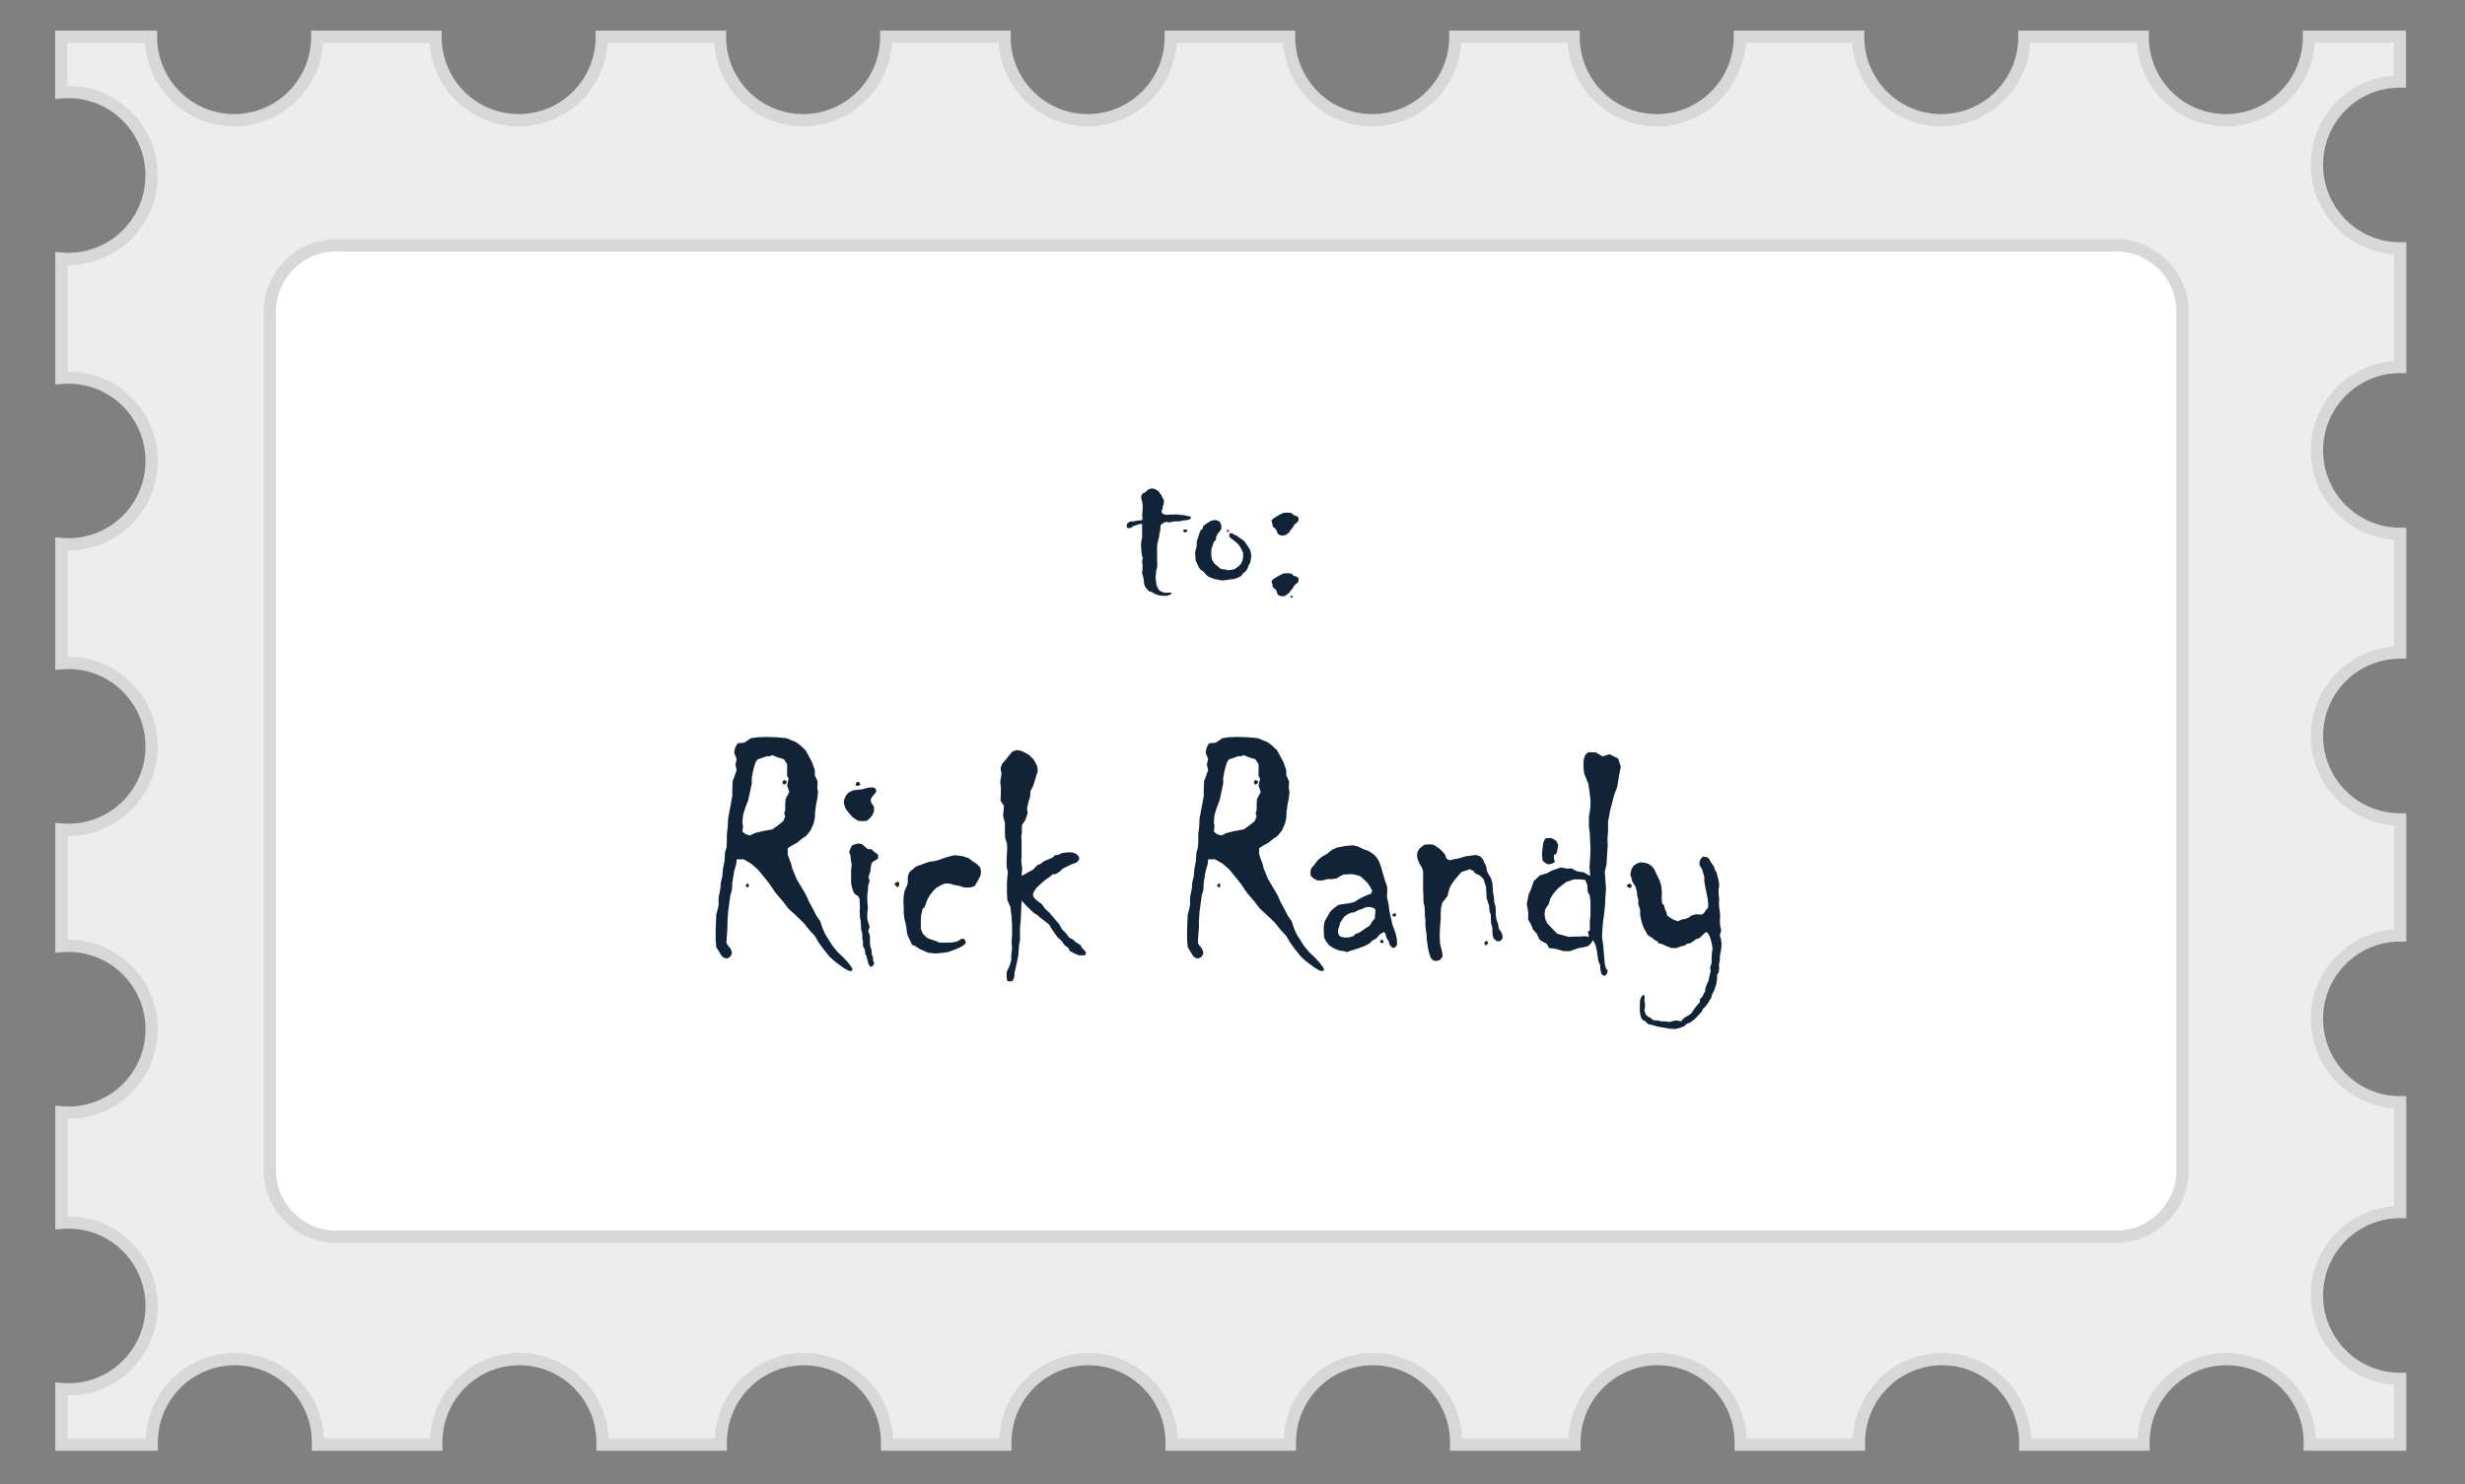 <svg width="201" height="121" viewBox="0 0 201 121" fill="none" xmlns="http://www.w3.org/2000/svg">
<rect x="0" y="0" width="201" height="121" fill="#808080" stroke="none"/>
<path d="M195.689 6.644V3H188.279C188.279 6.758 185.243 9.803 181.498 9.803C177.753 9.803 174.718 6.758 174.718 3H165.076C165.076 6.758 162.041 9.803 158.296 9.803C154.551 9.803 151.516 6.758 151.516 3H141.874C141.874 6.758 138.839 9.803 135.094 9.803C131.349 9.803 128.314 6.758 128.314 3H118.672C118.672 6.758 115.637 9.803 111.892 9.803C108.147 9.803 105.111 6.758 105.111 3H95.47C95.47 6.758 92.435 9.803 88.69 9.803C84.945 9.803 81.909 6.758 81.909 3H72.268C72.268 6.758 69.233 9.803 65.488 9.803C61.742 9.803 58.707 6.758 58.707 3H49.073C49.073 6.758 46.038 9.803 42.292 9.803C38.547 9.803 35.512 6.758 35.512 3H25.871C25.871 6.758 22.835 9.803 19.09 9.803C15.345 9.803 12.31 6.758 12.31 3H5V7.531C5.188 7.517 5.382 7.504 5.576 7.504C9.322 7.504 12.357 10.549 12.357 14.307C12.357 18.065 9.328 21.11 5.583 21.11C5.389 21.11 5.194 21.096 5.007 21.083V30.81C5.194 30.797 5.389 30.783 5.583 30.783C9.328 30.783 12.363 33.828 12.363 37.586C12.363 41.344 9.328 44.382 5.583 44.382C5.389 44.382 5.194 44.369 5.007 44.355V54.082C5.194 54.069 5.389 54.055 5.583 54.055C9.328 54.055 12.363 57.1 12.363 60.858C12.363 64.616 9.328 67.661 5.583 67.661C5.389 67.661 5.194 67.648 5.007 67.634V69.066V71.896V77.146C5.194 77.133 5.389 77.119 5.583 77.119C9.328 77.119 12.363 80.165 12.363 83.922C12.363 87.68 9.328 90.725 5.583 90.725C5.389 90.725 5.194 90.712 5.007 90.698V94.234V96.015V99.706C5.194 99.692 5.389 99.679 5.583 99.679C9.328 99.679 12.363 102.724 12.363 106.482C12.363 110.24 9.328 113.285 5.583 113.285C5.389 113.285 5.194 113.271 5.007 113.258V117.789H12.377C12.377 117.735 12.37 117.681 12.37 117.621C12.37 113.863 15.405 110.818 19.151 110.818C22.896 110.818 25.931 113.863 25.931 117.621C25.931 117.674 25.924 117.728 25.924 117.789H35.579C35.579 117.735 35.572 117.681 35.572 117.621C35.572 113.863 38.607 110.818 42.353 110.818C46.098 110.818 49.133 113.863 49.133 117.621C49.133 117.674 49.126 117.728 49.126 117.789H58.781C58.781 117.735 58.774 117.681 58.774 117.621C58.774 113.863 61.809 110.818 65.555 110.818C69.3 110.818 72.335 113.863 72.335 117.621C72.335 117.674 72.328 117.728 72.328 117.789H81.983C81.983 117.735 81.976 117.681 81.976 117.621C81.976 113.863 85.011 110.818 88.757 110.818C92.502 110.818 95.537 113.863 95.537 117.621C95.537 117.674 95.531 117.728 95.531 117.789H105.185C105.185 117.735 105.178 117.681 105.178 117.621C105.178 113.863 108.214 110.818 111.959 110.818C115.704 110.818 118.739 113.863 118.739 117.621C118.739 117.674 118.733 117.728 118.733 117.789H128.387C128.387 117.735 128.381 117.681 128.381 117.621C128.381 113.863 131.416 110.818 135.161 110.818C138.906 110.818 141.941 113.863 141.941 117.621C141.941 117.674 141.935 117.728 141.935 117.789H151.589C151.589 117.735 151.583 117.681 151.583 117.621C151.583 113.863 154.618 110.818 158.363 110.818C162.108 110.818 165.143 113.863 165.143 117.621C165.143 117.674 165.137 117.728 165.137 117.789H174.791C174.791 117.735 174.785 117.681 174.785 117.621C174.785 113.863 177.82 110.818 181.565 110.818C185.311 110.818 188.346 113.863 188.346 117.621C188.346 117.674 188.339 117.728 188.339 117.789H195.709V112.431C191.964 112.431 188.928 109.386 188.928 105.628C188.928 101.871 191.964 98.825 195.709 98.825V96.022V94.241V89.878C191.964 89.878 188.928 86.833 188.928 83.075C188.928 79.317 191.964 76.272 195.709 76.272V71.903V69.073V66.814C191.964 66.814 188.928 63.769 188.928 60.011C188.928 56.254 191.964 53.208 195.709 53.208V43.528C191.964 43.528 188.928 40.483 188.928 36.725C188.928 32.968 191.964 29.923 195.709 29.923V20.249C191.964 20.249 188.928 17.204 188.928 13.446C188.928 9.689 191.943 6.644 195.689 6.644Z" fill="#EDEDED" stroke="#D8D8D8" stroke-miterlimit="10"/>
<path d="M172.536 100.842H27.434C24.432 100.842 22 98.401 22 95.39V25.452C22 22.44 24.432 20 27.434 20H172.542C175.544 20 177.976 22.44 177.976 25.452V95.383C177.976 98.401 175.537 100.842 172.536 100.842Z" fill="white" stroke="#D8D8D8" stroke-miterlimit="10"/>
<path d="M96.837 43.227L96.731 43.412L96.512 43.377L96.477 43.21L96.635 43.157L96.837 43.227ZM97.109 42.147L97.092 42.278L96.96 42.366L96.731 42.419L96.477 42.437L96.204 42.507H95.958L95.686 42.524L95.343 42.603L95.141 42.542L94.894 42.621L94.71 42.744L94.622 42.885V43.052L94.605 43.324L94.534 43.465V43.676L94.481 43.913L94.385 44.256L94.35 44.546V45.68L94.367 45.952L94.35 46.286L94.279 46.541L94.262 46.743L94.227 47.086L94.297 47.692L94.367 47.842L94.481 48.088L94.657 48.22L94.982 48.343L95.176 48.325H95.562L95.466 48.466L95.158 48.58H94.745L94.481 48.536L94.209 48.448L93.954 48.29L93.69 48.202L93.418 47.912L93.286 47.622L93.269 47.297L93.198 46.972L93.128 46.743L93.163 46.4V46.04L93.128 45.768L93.181 45.513L93.093 45.17L93.058 44.774L93.04 44.458L93.058 44.168L93.128 43.843V42.709L92.891 42.744L92.662 42.815L92.407 42.902L92.231 43.034L92.064 43.069L91.941 43.052L91.871 42.964V42.867L91.906 42.709L92.012 42.603L92.196 42.507L92.39 42.524L92.627 42.472L92.856 42.437L93.128 42.419L93.163 42.261L93.128 42.006L93.163 41.716L93.181 41.338L93.163 41.092L93.128 40.872L93.058 40.652V40.459L93.163 40.239L93.418 40.116L93.594 39.932L93.866 39.826L94.086 39.844L94.279 39.932L94.481 40.063L94.552 40.187L94.692 40.353L94.745 40.494L94.877 40.714L94.912 40.819L94.894 41.074L94.824 41.268L94.798 41.487L94.71 41.663L94.745 41.83L94.894 41.935L95.141 41.988L95.378 41.953H96.046L96.239 41.988L96.582 42.006L96.837 42.076L96.96 42.094L97.109 42.147ZM100.229 43.342L100.124 43.377L100.01 43.28L100.08 43.21L100.194 43.227L100.229 43.342ZM102.031 45.302L101.996 45.609L101.935 45.891L101.812 46.11L101.724 46.348L101.574 46.594L101.363 46.743L101.223 46.954L100.933 47.103L100.643 47.209L100.3 47.244L99.957 47.297L99.632 47.332L99.289 47.262L99.008 47.209L98.735 47.103L98.516 47.007L98.287 46.796L98.085 46.559L97.874 46.435L97.725 46.198L97.619 45.952L97.496 45.715L97.478 45.442L97.452 45.1L97.496 44.853L97.584 44.511V44.168L97.689 43.825L97.874 43.28L98.067 43.105L98.103 42.902L98.287 42.762L98.516 42.603L98.735 42.472L99.061 42.401L99.272 42.437L99.456 42.542L99.561 42.744L99.597 42.92L99.579 43.157L99.439 43.342L99.272 43.553L99.166 43.79L99.148 44.019L98.973 44.185L98.876 44.511L98.788 44.722L98.77 45.047V45.319L98.823 45.609L98.946 45.838L99.096 46.023L99.289 46.163L99.474 46.348L99.702 46.418L99.992 46.435L100.027 46.488L100.353 46.471L100.643 46.418L100.968 46.198L101.161 46.005L101.311 45.715L101.363 45.442V45.082L101.275 44.871L101.126 44.599L100.968 44.379L100.766 44.185L100.555 44.019L100.388 43.895L100.265 43.79L100.229 43.605L100.3 43.482H100.467L100.625 43.588L100.845 43.676L100.985 43.79L101.275 43.983L101.469 44.133L101.601 44.326L101.759 44.563L101.899 44.774L101.979 44.977L102.031 45.302ZM105.89 42.349L105.854 42.507L105.529 42.797L105.441 42.964L105.31 43.157L105.239 43.21L105.116 43.412L104.932 43.553L104.773 43.641L104.571 43.676L104.325 43.623L104.176 43.5L104.088 43.245L104.035 43.157L103.93 43.052L103.815 42.964L103.763 42.867V42.744L103.71 42.603L103.692 42.401L103.912 42.226L104.325 41.971L104.703 41.804H105.187L105.397 41.883L105.477 42.006L105.67 42.059L105.854 42.147L105.89 42.349ZM105.89 47.279L105.854 47.464L105.529 47.745L105.441 47.912L105.31 48.088L105.239 48.158L105.116 48.343L104.932 48.483L104.773 48.598L104.571 48.615L104.325 48.58L104.176 48.448L104.088 48.202L104.035 48.088L103.815 47.912L103.763 47.798V47.675L103.71 47.534L103.692 47.35L103.912 47.156L104.325 46.919L104.703 46.743H105.187L105.397 46.831L105.477 46.954L105.67 46.989L105.854 47.103L105.89 47.279ZM105.397 48.685L105.31 48.756L105.204 48.615L105.292 48.554L105.397 48.598V48.685ZM69.514 79.117L69.438 79.168H69.247L69.044 79.066L68.777 78.914L68.105 78.419L67.635 78L67.14 77.378L66.759 76.857L66.441 76.311L66.048 75.893L65.502 75.22L64.88 74.623L64.309 74.103L63.864 73.531L63.217 72.769L62.747 72.071L62.252 71.449L61.782 70.878L61.236 70.408L60.64 70.065H60.068L60.043 70.434L59.865 71.03L59.713 71.97L59.688 72.541L59.548 73.036L59.37 74.356L59.319 75.118V75.588L59.243 76.654V76.908L59.37 77.111L59.573 77.353L59.688 77.683L59.624 77.873L59.497 78.051L59.269 78.152L59.027 78.102L58.85 77.949L58.723 77.746L58.405 77.226L58.355 76.591V75.816L58.405 74.598L58.532 74.103L58.596 73.785V73.163L58.672 72.795L58.748 72.414L58.773 71.995L58.9 71.449L58.951 70.853L59.078 70.205L59.116 69.519L59.243 69.088L59.269 68.593V67.996L59.345 67.387L59.37 66.739L59.624 65.394L59.713 64.898V64.403L59.738 63.705L59.916 63.235L60.068 62.791L59.967 62.347L60.068 61.877L59.865 61.382L59.941 60.976L60.145 60.607L60.69 60.557L61.236 60.188L61.757 60.112L62.493 60.087L63.268 60.112L64.131 60.188L64.55 60.366L64.905 60.506L65.273 60.785L65.692 61.179L65.946 61.648L66.213 62.144L66.441 62.791V63.21L66.67 63.705L66.644 64.276L66.708 64.556L66.644 65.127L66.543 65.622L66.467 66.193L66.441 66.714L66.34 67.158L66.099 67.704L65.743 68.148L65.375 68.402L64.981 68.72L64.601 68.923L64.232 69.164V69.659L64.359 70.04L64.512 70.434L64.601 70.802L64.956 71.678L65.502 72.592L65.743 73.011L65.972 73.531L66.34 74.204L66.543 74.623L66.886 75.118L67.064 75.664L67.279 76.159L67.609 76.68L67.876 77.111L68.282 77.606L68.777 78.076L69.12 78.444L69.374 78.774L69.488 78.939L69.514 79.117ZM61.059 72.173L61.033 72.363L60.83 72.3L60.805 72.173L61.008 71.995L61.059 72.173ZM64.359 64.581L64.182 64.035L64.309 63.489L64.182 63.261V62.296L63.915 61.902L63.395 61.75L62.963 61.572L62.747 61.674L62.569 61.648L61.757 61.928L61.605 62.169L61.503 62.474L61.401 62.893L61.3 63.438V63.908L61.008 65.254L60.754 65.914L60.589 66.46L60.538 67.082L60.589 67.387L60.538 67.806L60.805 68.022L61.185 68.123L61.528 67.933L62.15 67.78L62.963 67.628L63.395 67.336L63.864 66.955L64.029 66.561L63.94 66.32L64.029 66.066V65.597L64.055 65.152L64.359 64.581ZM64.131 63.857L63.915 63.984L63.788 63.807L63.915 63.591L64.131 63.68V63.857ZM70.174 63.959L69.971 64.086L69.755 64.035L69.818 63.807L69.996 63.73L70.174 63.959ZM71.456 64.429L71.405 64.632L71.189 64.873L71.012 65.127V65.368L71.139 65.597L71.266 65.774V66.143L71.139 66.46L70.936 66.714L70.669 66.93L70.339 66.955L69.971 66.93L69.755 66.79L69.501 66.612L69.272 66.346L68.981 65.99L68.853 65.647L68.803 65.394L68.853 65.152L68.981 64.873L69.158 64.657L69.526 64.454L69.844 64.403L70.314 64.353L70.77 64.226L71.088 64.2L71.316 64.226L71.456 64.429ZM71.608 69.939L71.532 70.065L71.266 70.205L71.088 70.357L71.012 70.662L70.961 71.081L70.821 71.5L70.91 71.868L70.796 72.173L70.77 72.592L70.72 73.036V73.481L70.77 74.026L70.72 74.433V74.877L70.796 75.22L70.91 75.55L70.796 75.943L70.936 76.286V76.883L70.961 77.111L71.062 77.454L71.088 77.822L71.189 78.076V78.317L71.291 78.546L71.164 78.774L71.012 78.838L70.91 78.774L70.796 78.52L70.72 78.228L70.669 78L70.542 77.746V77.505L70.364 77.111V76.756L70.314 76.489V76.134L70.225 75.816L70.174 75.042L70.123 74.826L70.098 74.331L70.123 74.001L70.098 73.633V73.315L69.971 73.061L69.755 72.935L69.603 72.769L69.45 72.274L69.399 71.995V70.98L69.45 70.535L69.374 70.065L69.349 69.761L69.247 69.469L69.349 69.164L69.501 68.923L69.704 68.847L69.996 68.77L70.314 68.847L70.542 69.05L70.77 69.24H71.062L71.266 69.443L71.456 69.57L71.608 69.71V69.939ZM80 71.056L79.949 71.398L79.822 71.652L79.48 72.249L79.124 72.363H78.629L78.21 72.224L77.88 72.173L77.436 72.046H77.042L76.775 72.147L76.318 72.414L76.052 72.693L75.772 73.061L75.582 73.43L75.481 73.734L75.404 73.95L75.227 74.103L75.112 74.623L75.087 75.004V75.74L75.252 76.134L75.582 76.464L75.874 76.591L76.318 76.731L76.598 76.857H77.562L77.981 76.781L78.21 76.68L78.388 76.54L78.629 76.565L78.756 76.781L78.705 76.959L78.451 77.162L78.108 77.327L77.664 77.505L77.27 77.632L76.94 77.683L76.293 77.746L75.684 77.683L75.328 77.53L74.985 77.378L74.63 77.137L74.363 77.035L74.211 76.68L74.046 76.362L73.944 75.994L73.894 75.524L73.767 75.004L73.69 74.433V74.026L73.665 73.481L73.69 73.061L73.767 72.617L73.944 72.249L74.02 71.995V71.5L74.135 71.132L74.63 70.7L74.858 70.586L75.036 70.535L75.506 70.357L75.823 70.256L76.103 70.231L76.572 70.116L77.042 69.939L77.41 69.837L77.791 69.735L78.159 69.761L78.578 69.837L78.972 69.964L79.353 70.256L79.67 70.459L79.924 70.726L80 71.056ZM73.322 72.173L73.195 72.363L73.068 72.249L72.929 72.097L73.094 71.919H73.322V72.173ZM88.557 77.683L88.506 77.873L88.315 77.898H87.985L87.617 77.746L87.224 77.53L87.122 77.302L86.805 77.061L86.551 76.705L86.208 76.388L85.738 75.715L85.561 75.397L85.256 75.144L84.888 74.877L84.596 74.623L84.266 74.407L83.745 73.912L83.301 73.43L83.225 75.169L83.174 75.499V76.68L83.098 77.035L83.034 77.898L82.958 78.292L82.73 79.32L82.704 79.663L82.577 79.981L82.336 80.031L82.133 79.981L82.082 79.714V79.269L82.336 78.724L82.463 78.254V77.822L82.526 77.302L82.488 76.832L82.526 76.21V75.499L82.488 74.801L82.387 73.95L82.133 73.366L82.107 72.769V72.046L82.133 71.576L82.184 71.132L82.082 70.662V70.116L82.107 69.519L82.133 69.266L82.107 68.77L81.968 68.352L81.942 67.882V67.107L81.79 66.511L81.866 65.724L81.587 65.292L81.612 64.606V64.162L81.561 63.73L81.663 63.134L81.587 62.613L81.739 62.245L82.006 61.953L82.26 61.623L82.552 61.28L82.907 61.153L83.301 61.23L83.555 61.356L83.923 61.572L84.24 61.877L84.469 62.245L84.596 62.55L84.621 62.893L84.494 63.261L84.393 63.616L84.24 64.086L84.024 64.505L83.999 64.949L83.872 65.343L83.745 65.914L83.796 66.32L83.618 66.841L83.326 67.285V67.933L83.275 68.174L83.301 68.567V69.862L83.275 70.231L83.352 70.827L83.301 71.424L84.24 70.903L84.596 70.535L84.862 70.434L85.116 70.231L85.802 69.939L86.03 69.735L86.284 69.71L86.551 69.57L86.868 69.519L87.224 69.494L87.516 69.519L87.769 69.634L87.96 69.837L88.011 70.015L87.897 70.231L87.719 70.357L87.351 70.484L86.995 70.662L86.652 70.827L86.424 71.056L86.081 71.272L85.827 71.297L85.561 71.525L85.218 71.754L84.888 72.046L84.519 72.389L84.342 72.643L84.24 72.846V73.061L84.418 73.315L84.596 73.455L84.964 73.734L85.218 74.103L85.561 74.407L86.398 75.397L86.576 75.74L86.919 76.096L87.173 76.439L87.465 76.591L87.769 76.857L88.087 77.035L88.239 77.302L88.468 77.53L88.557 77.683ZM107.955 79.117L107.879 79.168H107.688L107.485 79.066L107.219 78.914L106.546 78.419L106.076 78L105.581 77.378L105.2 76.857L104.883 76.311L104.489 75.893L103.943 75.22L103.321 74.623L102.75 74.103L102.306 73.531L101.658 72.769L101.188 72.071L100.693 71.449L100.224 70.878L99.678 70.408L99.081 70.065H98.51L98.484 70.434L98.307 71.03L98.154 71.97L98.129 72.541L97.989 73.036L97.811 74.356L97.761 75.118V75.588L97.685 76.654V76.908L97.811 77.111L98.015 77.353L98.129 77.683L98.065 77.873L97.939 78.051L97.71 78.152L97.469 78.102L97.291 77.949L97.164 77.746L96.847 77.226L96.796 76.591V75.816L96.847 74.598L96.974 74.103L97.037 73.785V73.163L97.113 72.795L97.189 72.414L97.215 71.995L97.342 71.449L97.393 70.853L97.519 70.205L97.558 69.519L97.685 69.088L97.71 68.593V67.996L97.786 67.387L97.811 66.739L98.065 65.394L98.154 64.898V64.403L98.18 63.705L98.357 63.235L98.51 62.791L98.408 62.347L98.51 61.877L98.307 61.382L98.383 60.976L98.586 60.607L99.132 60.557L99.678 60.188L100.198 60.112L100.935 60.087L101.709 60.112L102.572 60.188L102.991 60.366L103.347 60.506L103.715 60.785L104.134 61.179L104.388 61.648L104.654 62.144L104.883 62.791V63.21L105.111 63.705L105.086 64.276L105.149 64.556L105.086 65.127L104.984 65.622L104.908 66.193L104.883 66.714L104.781 67.158L104.54 67.704L104.185 68.148L103.816 68.402L103.423 68.72L103.042 68.923L102.674 69.164V69.659L102.801 70.04L102.953 70.434L103.042 70.802L103.397 71.678L103.943 72.592L104.185 73.011L104.413 73.531L104.781 74.204L104.984 74.623L105.327 75.118L105.505 75.664L105.721 76.159L106.051 76.68L106.317 77.111L106.724 77.606L107.219 78.076L107.562 78.444L107.815 78.774L107.93 78.939L107.955 79.117ZM99.5 72.173L99.475 72.363L99.272 72.3L99.246 72.173L99.449 71.995L99.5 72.173ZM102.801 64.581L102.623 64.035L102.75 63.489L102.623 63.261V62.296L102.356 61.902L101.836 61.75L101.404 61.572L101.188 61.674L101.011 61.648L100.198 61.928L100.046 62.169L99.944 62.474L99.843 62.893L99.741 63.438V63.908L99.449 65.254L99.195 65.914L99.03 66.46L98.98 67.082L99.03 67.387L98.98 67.806L99.246 68.022L99.627 68.123L99.97 67.933L100.592 67.78L101.404 67.628L101.836 67.336L102.306 66.955L102.471 66.561L102.382 66.32L102.471 66.066V65.597L102.496 65.152L102.801 64.581ZM102.572 63.857L102.356 63.984L102.229 63.807L102.356 63.591L102.572 63.68V63.857ZM113.846 74.648L113.693 74.75L113.554 74.699V74.547L113.795 74.433L113.846 74.648ZM113.922 76.908L113.896 77.086L113.719 77.276H113.528L113.325 77.061L113.224 76.731L113.059 76.464L112.957 76.096L112.855 75.994L112.703 76.07L112.487 76.21L112.259 76.489L111.891 76.705L111.662 76.934L111.269 77.137L110.824 77.302L110.443 77.429L110.101 77.53L109.847 77.632L109.58 77.556L109.212 77.505L108.78 77.327L108.387 77.086L108.146 76.781L107.968 76.439L107.942 75.893V75.524L108.019 75.118L108.26 74.699L108.488 74.306L108.806 74.026L109.136 73.785L109.58 73.709L109.974 73.658L110.418 73.557L110.799 73.315L111.294 73.061L111.535 72.96L111.789 72.884L111.891 72.617L111.688 72.249L111.446 71.919L110.938 71.449L110.418 71.297L109.999 71.272L109.847 71.297H109.58L109.263 71.449L108.983 71.627L108.641 71.678H108.26L107.815 71.792H107.422L107.104 71.627L106.876 71.398L106.851 71.081L106.927 70.802L107.193 70.484L107.473 70.116L107.815 69.837L108.196 69.634L108.615 69.291L109.009 69.113L109.732 68.974L110.354 68.923L110.799 69.05L111.167 69.24L111.561 69.367L112.005 69.659L112.233 69.888L112.462 70.256L112.627 70.726L112.754 71.183L112.932 71.792L113.097 72.249L113.122 72.643L113.097 73.138L113.224 73.709L113.3 74.306L113.528 75.347L113.668 75.74L113.795 76.096L113.896 76.54L113.922 76.908ZM112.83 76.832L112.729 76.908L112.513 76.832L112.576 76.68L112.729 76.591L112.83 76.832ZM112.157 74.204L112.056 74.052L111.688 73.95L111.37 73.976L111.091 74.103L110.773 74.204L110.443 74.382L110.126 74.433L109.847 74.572L109.605 74.75L109.453 74.978L109.263 75.27L109.212 75.524L109.11 75.766V76.07L109.237 76.337L109.58 76.439H109.948L110.354 76.337L110.545 76.134L110.799 76.07L111.396 75.664L111.688 75.474L111.891 75.144L112.106 74.877L112.132 74.522L112.157 74.204ZM122.517 76.515L122.415 76.654L122.288 76.756L122.021 76.731L121.793 76.515L121.717 76.286L121.691 75.943V75.664L121.59 75.296L121.564 74.928V74.598L121.45 74.255L121.425 73.861L121.222 73.239L121.171 72.3L120.955 71.652L120.65 71.373L120.282 71.208L120.13 71.005L119.863 70.878L119.457 71.005L119.165 71.106L118.911 71.398L118.645 71.703L118.314 72.173L118.175 72.49L118.099 72.769L118.048 73.036L117.845 73.315L117.604 73.607L117.502 74.026L117.477 74.496V74.953L117.426 75.524L117.4 76.045V76.515L117.426 76.959L117.527 77.353L117.604 77.683L117.629 78L117.502 78.152L117.4 78.292L117.159 78.343H116.931L116.778 78.228L116.651 78.076L116.512 77.632L116.436 77.276L116.334 76.54V76.261L116.283 75.943L116.232 75.524V75.042L116.182 74.598V74.255L116.156 73.912L116.067 73.531V73.061L116.042 72.643V71.03L115.94 70.726L115.788 70.484L115.687 70.281L115.585 70.015L115.547 69.71L115.585 69.469L115.712 69.24L115.864 69.088L116.156 68.872L116.512 68.847L116.88 68.872L117.159 69.05L117.426 69.24L117.705 69.519L117.845 69.71L117.946 70.015L118.226 70.154L118.492 70.065L118.86 70.015L119.216 69.913L119.559 69.811L120.003 69.761L120.358 69.71L120.727 69.837L120.904 70.04L121.069 70.408L121.196 70.662L121.247 71.03L121.374 71.272L121.564 71.576L121.691 71.995L121.717 72.363L121.742 72.769L121.818 73.163L121.844 73.557L121.945 73.912L121.971 74.255V74.623L122.021 74.978L122.161 75.347L122.212 75.715L122.415 75.994L122.517 76.286V76.515ZM121.349 76.883L121.247 77.035L121.12 77.086L121.019 76.883L121.222 76.68L121.349 76.883ZM132.165 62.524L132.025 63.21L131.873 64.162L131.619 64.822L131.454 65.47L131.276 66.168L131.124 67.006V67.755L131.073 68.478L131.099 68.923L131.048 69.634L130.997 70.484L130.857 71.081L130.959 72.49L130.908 73.087L130.883 73.734L130.807 74.496L130.73 75.042L130.68 75.524L130.629 76.362L130.73 77.111L130.857 78.622L130.959 78.99L131.099 79.117L131.022 79.435L130.807 79.587L130.578 79.409L130.502 79.066L130.477 78.673L130.337 78.394L130.21 77.53L130.108 77.061L129.905 76.654L129.715 76.934L129.512 77.137L129.067 77.251L128.725 77.302L128.001 77.556H127.506L126.808 77.353L126.312 77.302L126.135 76.959L125.741 76.756L125.5 76.565L125.322 76.134L125.005 75.791L124.827 75.347L124.599 74.953L124.624 74.433L124.497 73.709L124.649 72.935L124.827 72.541L125.068 71.843L125.563 71.373L126.135 71.208L126.49 71.005L127.277 70.726L127.798 70.827L128.153 70.802L128.547 71.03L129.144 71.132L129.664 71.424L129.613 70.662L129.664 69.913L129.689 69.291L129.639 67.996L129.562 67.387V66.612L129.689 65.774V65.228L129.613 64.556L129.512 63.908L129.169 63.045L129.118 62.55V62.27L129.144 61.902L129.271 61.547L129.512 61.331L130.134 61.356L130.68 61.674L131.251 61.496L131.949 61.852L132.165 62.524ZM127.062 68.897L126.935 69.57L126.706 69.735V69.939L126.782 70.307L126.439 70.459H126.16L125.792 70.205L125.741 69.761V69.494L125.843 68.694L126.021 68.352L126.49 68.326L126.884 68.542L127.062 68.897ZM129.689 74.623V73.557L129.639 73.036L129.461 72.693L129.436 72.173L129.271 71.754L128.89 71.703H128.344L127.709 71.919L127.062 72.414L126.681 72.846L126.414 73.265L126.287 73.709L125.995 74.153L125.944 74.572L126.021 74.978L126.16 75.27L126.363 75.499L126.985 76.134L127.899 76.388L128.496 76.362H128.864L129.245 76.337L129.562 76.388L129.486 75.943L129.639 75.867V75.118L129.689 74.623ZM133.066 72.274L132.939 72.414L132.787 72.363L132.622 72.224L132.812 72.046L132.99 72.097L133.066 72.274ZM140.379 76.959L140.354 77.327L140.239 78V78.292L140.163 78.647L140.188 78.99L140.138 79.295L140.011 79.485V79.841L139.935 80.285L139.808 80.679L139.592 81.123L139.541 81.352L139.414 81.542L139.287 81.77L139.097 82.024L138.843 82.291L138.767 82.494L138.525 82.735L138.322 82.964L138.081 83.18L137.853 83.357L137.535 83.484L137.357 83.662L137.015 83.802L136.583 83.903L136.164 83.878L135.123 83.7L134.679 83.561L134.399 83.51L134.107 83.231L133.955 83.18L133.828 82.989L133.739 82.685L133.714 82.418V81.923L133.739 81.504L133.828 81.326L133.904 81.199L134.006 81.123L134.107 81.199V81.352L134.082 81.593L134.133 81.821V82.164L134.082 82.367L134.209 82.735L134.374 82.888L134.577 82.989L134.806 83.18L135.021 83.205H135.199L135.466 83.281H135.771L136.139 83.332L136.469 83.231L136.735 83.205L137.078 83.281L137.256 83.065L137.459 82.913L137.7 82.786L137.903 82.634L138.221 82.164L138.602 81.72L138.627 81.453L138.817 81.275L138.919 81.022L139.046 80.831V80.628L139.173 80.26L139.312 79.981L139.389 79.612L139.49 79.168L139.439 78.889L139.566 78.546V78.102L139.592 77.708L139.643 77.327L139.566 76.857L139.465 76.515L139.389 76.286L139.236 76.07L139.147 75.994L139.021 76.07L138.792 76.286L138.576 76.489L138.271 76.591L138.03 76.781L137.802 76.908L137.535 76.959L137.408 77.086L137.078 77.162L136.71 77.302H136.291L135.872 77.137L135.491 76.959L135.275 76.934L135.123 76.731L134.971 76.68L134.679 76.439L134.374 76.261L134.184 75.918L134.031 75.664L133.93 75.397L133.828 75.042L133.739 74.598V74.153L133.587 73.734V73.315L133.511 73.061L133.46 72.643L133.358 72.274L133.117 71.919L133.041 71.627L132.939 71.297L132.99 71.056L133.041 70.853L133.193 70.611L133.435 70.434L133.765 70.307L134.133 70.357L134.425 70.434L134.729 70.662L134.92 70.929L135.072 71.272L135.326 71.792L135.466 72.224L135.517 72.846L135.491 73.239L135.542 73.709L135.669 73.76L135.771 74.153L135.897 74.407L135.923 74.623L136.139 74.801L136.443 74.978L136.812 75.118L137.129 74.978L137.434 74.928L137.726 74.801L137.979 74.623L138.322 74.547L138.792 74.572L138.995 74.382L139.147 74.153L139.287 74.001V73.633L139.236 73.239L139.147 72.769L139.046 72.3L138.97 71.843V71.5L138.792 70.878L138.576 70.535V70.281L138.69 70.015L138.868 69.837L139.173 69.888L139.363 70.015L139.465 70.231L139.617 70.459L139.757 70.662L139.833 70.903L139.985 71.183L140.062 71.5L140.138 71.792L140.188 72.173L140.138 72.541V72.884L140.188 73.315L140.163 73.658L140.188 74.026L140.239 74.331L140.265 74.725L140.239 75.093L140.265 75.499L140.354 75.867L140.239 76.261L140.328 76.591L140.379 76.959Z" fill="#112437"/>
</svg>
